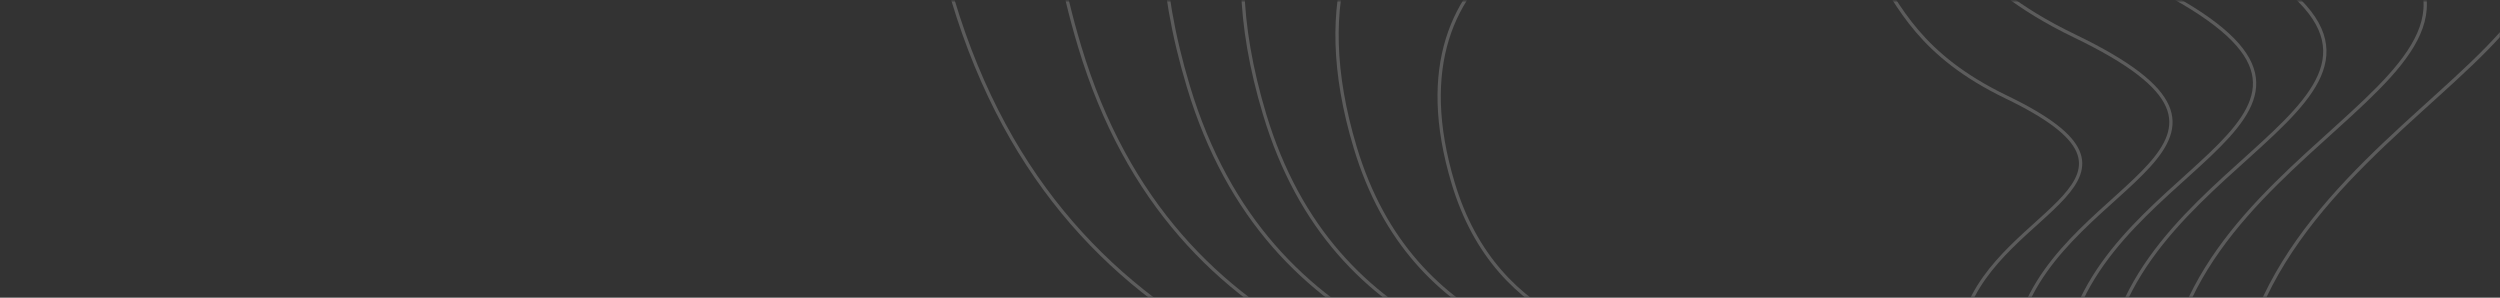 <svg width="1520" height="181" viewBox="0 0 1520 181" fill="none" xmlns="http://www.w3.org/2000/svg">
<rect x="0" y="0" width="1520" height="181" fill="#333333" stroke="none"/>
<mask id="mask0_9_1273" style="mask-type:alpha" maskUnits="userSpaceOnUse" x="0" y="0" width="1520" height="181">
<rect y="0.57" width="1520" height="180" rx="16" fill="#D9D9D9"/>
</mask>
<g mask="url(#mask0_9_1273)">
<g opacity="0.2">
<path d="M823.986 89.712C768.346 -94.897 935.974 -139.592 1026.74 -138.863C1196.6 -132.998 1124.27 -44.124 1261.14 21.753C1398.02 87.63 1256.78 108.746 1228.73 193.671C1200.67 278.596 1396.34 244.35 1340.97 399.262C1285.61 554.174 983.489 548.733 1107.05 352.309C1230.62 155.886 893.536 320.473 823.986 89.712Z" stroke="white" stroke-width="2"/>
<path d="M883.517 111.356C840.727 -30.858 969.675 -65.298 1039.5 -64.742C1170.16 -60.234 1114.51 8.236 1219.8 58.978C1325.08 109.72 1216.44 125.995 1194.85 191.42C1173.26 256.845 1323.78 230.452 1281.18 349.794C1238.59 469.137 1006.19 464.962 1101.25 313.637C1196.31 162.312 937.004 289.123 883.517 111.356Z" stroke="white" stroke-width="2"/>
<path d="M768.873 69.495C701.355 -154.767 904.804 -209.072 1014.97 -208.192C1221.12 -201.077 1133.32 -93.108 1299.44 -13.087C1465.56 66.933 1294.15 92.593 1260.09 195.763C1226.04 298.932 1463.52 257.319 1396.31 445.511C1329.11 633.703 962.432 627.109 1112.41 388.485C1262.39 149.861 853.272 349.822 768.873 69.495Z" stroke="white" stroke-width="2"/>
<path d="M722.568 52.728C645.047 -204.359 878.579 -266.595 1005.04 -265.577C1241.67 -257.406 1140.9 -133.642 1331.59 -41.898C1522.29 49.846 1325.53 79.248 1286.44 197.513C1247.36 315.778 1519.95 268.093 1442.82 483.821C1365.69 699.549 944.794 691.962 1116.93 418.428C1289.08 144.894 819.469 374.087 722.568 52.728Z" stroke="white" stroke-width="2"/>
<path d="M656.439 28.346C564.678 -276.593 841.199 -350.441 990.93 -349.247C1271.12 -339.579 1151.79 -192.765 1377.57 -83.961C1603.35 24.842 1370.37 59.738 1324.08 200.025C1277.79 340.311 1600.56 283.72 1509.22 539.617C1417.87 795.514 919.499 786.559 1123.35 462.085C1327.21 137.61 771.141 409.52 656.439 28.346Z" stroke="white" stroke-width="2"/>
<path d="M579.293 -0.198C470.928 -361.189 797.607 -448.648 974.492 -447.254C1305.5 -435.843 1164.5 -262.022 1431.22 -133.243C1697.93 -4.465 1422.7 36.876 1367.99 202.96C1313.29 369.044 1694.61 302.008 1586.66 604.963C1478.71 907.918 889.964 897.38 1130.83 513.225C1371.69 129.07 714.749 451.041 579.293 -0.198Z" stroke="white" stroke-width="2"/>
</g>
</g>
</svg>
